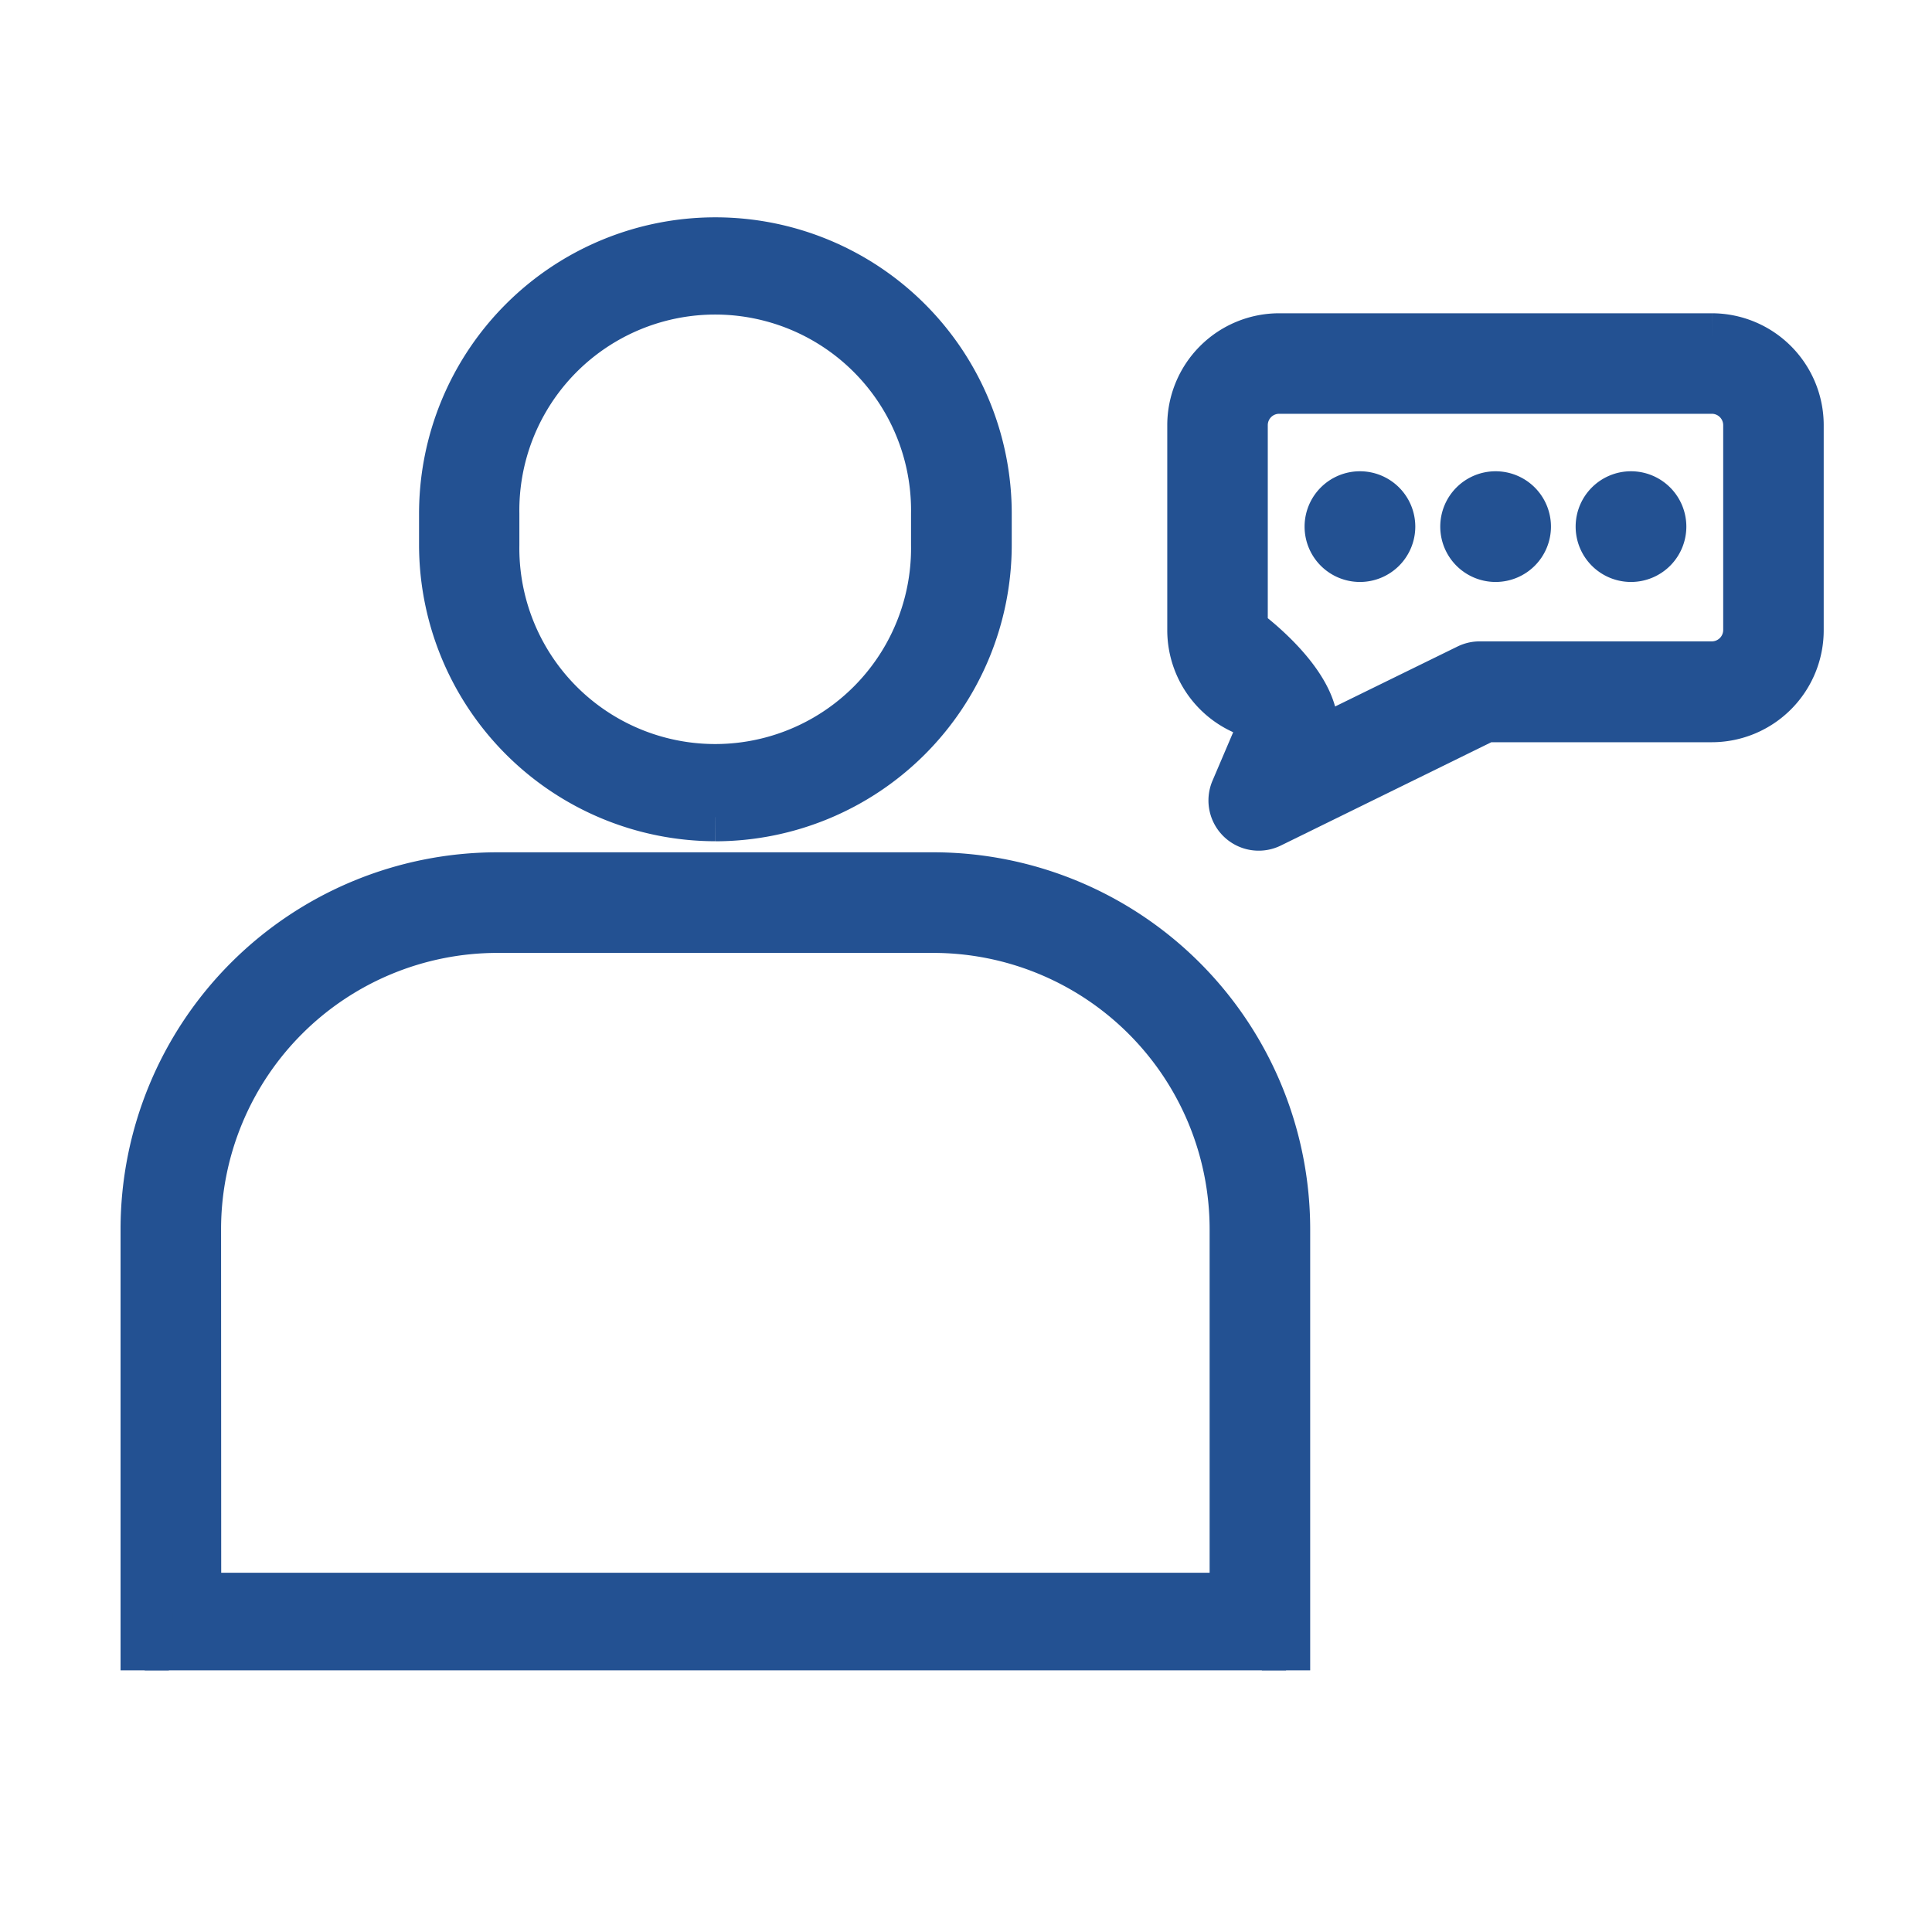 <svg xmlns="http://www.w3.org/2000/svg" width="40" height="40" viewBox="0 0 40 40"><g transform="translate(-143 -1823)"><rect width="40" height="40" transform="translate(143 1823)" fill="none"/><g transform="translate(-71.404 -39.127)"><path d="M27.03,95.512V86.376a7.306,7.306,0,0,0-7.3-7.3H10.7a7.306,7.306,0,0,0-7.3,7.3v9.136m1.081-9.136A6.224,6.224,0,0,1,10.7,80.159h9.031a6.224,6.224,0,0,1,6.217,6.217v7.616H4.484Z" transform="translate(214 1801.197)" fill="#235192" stroke="#235192" stroke-width="1"/><path d="M63.259,11.918a5.642,5.642,0,0,0,5.635-5.635V5.635a5.635,5.635,0,1,0-11.271,0v.647a5.642,5.642,0,0,0,5.635,5.635M58.7,5.635a4.555,4.555,0,1,1,9.109,0v.647a4.555,4.555,0,1,1-9.109,0Z" transform="translate(165.957 1867.127)" fill="#235192" stroke="#235192" stroke-width="1"/><path d="M161.553,11.942h-8.959a1.818,1.818,0,0,0-1.816,1.816V18a1.819,1.819,0,0,0,1.543,1.8l-.645,1.512a.54.54,0,0,0,.735.7l4.46-2.189h4.682A1.818,1.818,0,0,0,163.369,18V13.758a1.818,1.818,0,0,0-1.816-1.816M162.288,18a.736.736,0,0,1-.735.735h-4.807a.54.54,0,0,0-.238.055l-3.266,1.6C153.7,19.316,151.859,18,151.859,18V13.758a.736.736,0,0,1,.735-.735h8.959a.736.736,0,0,1,.735.735Z" transform="translate(88.293 1857.171)" fill="#235192" stroke="#235192" stroke-width="1"/><path d="M168.521,31.6a.646.646,0,1,0,.646.646.646.646,0,0,0-.646-.646" transform="translate(74.039 1840.784)" fill="#235192" stroke="#235192" stroke-width="1"/><path d="M185.4,31.6a.646.646,0,1,0,.646.646.646.646,0,0,0-.646-.646" transform="translate(59.969 1840.784)" fill="#235192" stroke="#235192" stroke-width="1"/><path d="M202.274,31.6a.646.646,0,1,0,.646.646.646.646,0,0,0-.646-.646" transform="translate(45.898 1840.784)" fill="#235192" stroke="#235192" stroke-width="1"/></g></g></svg>